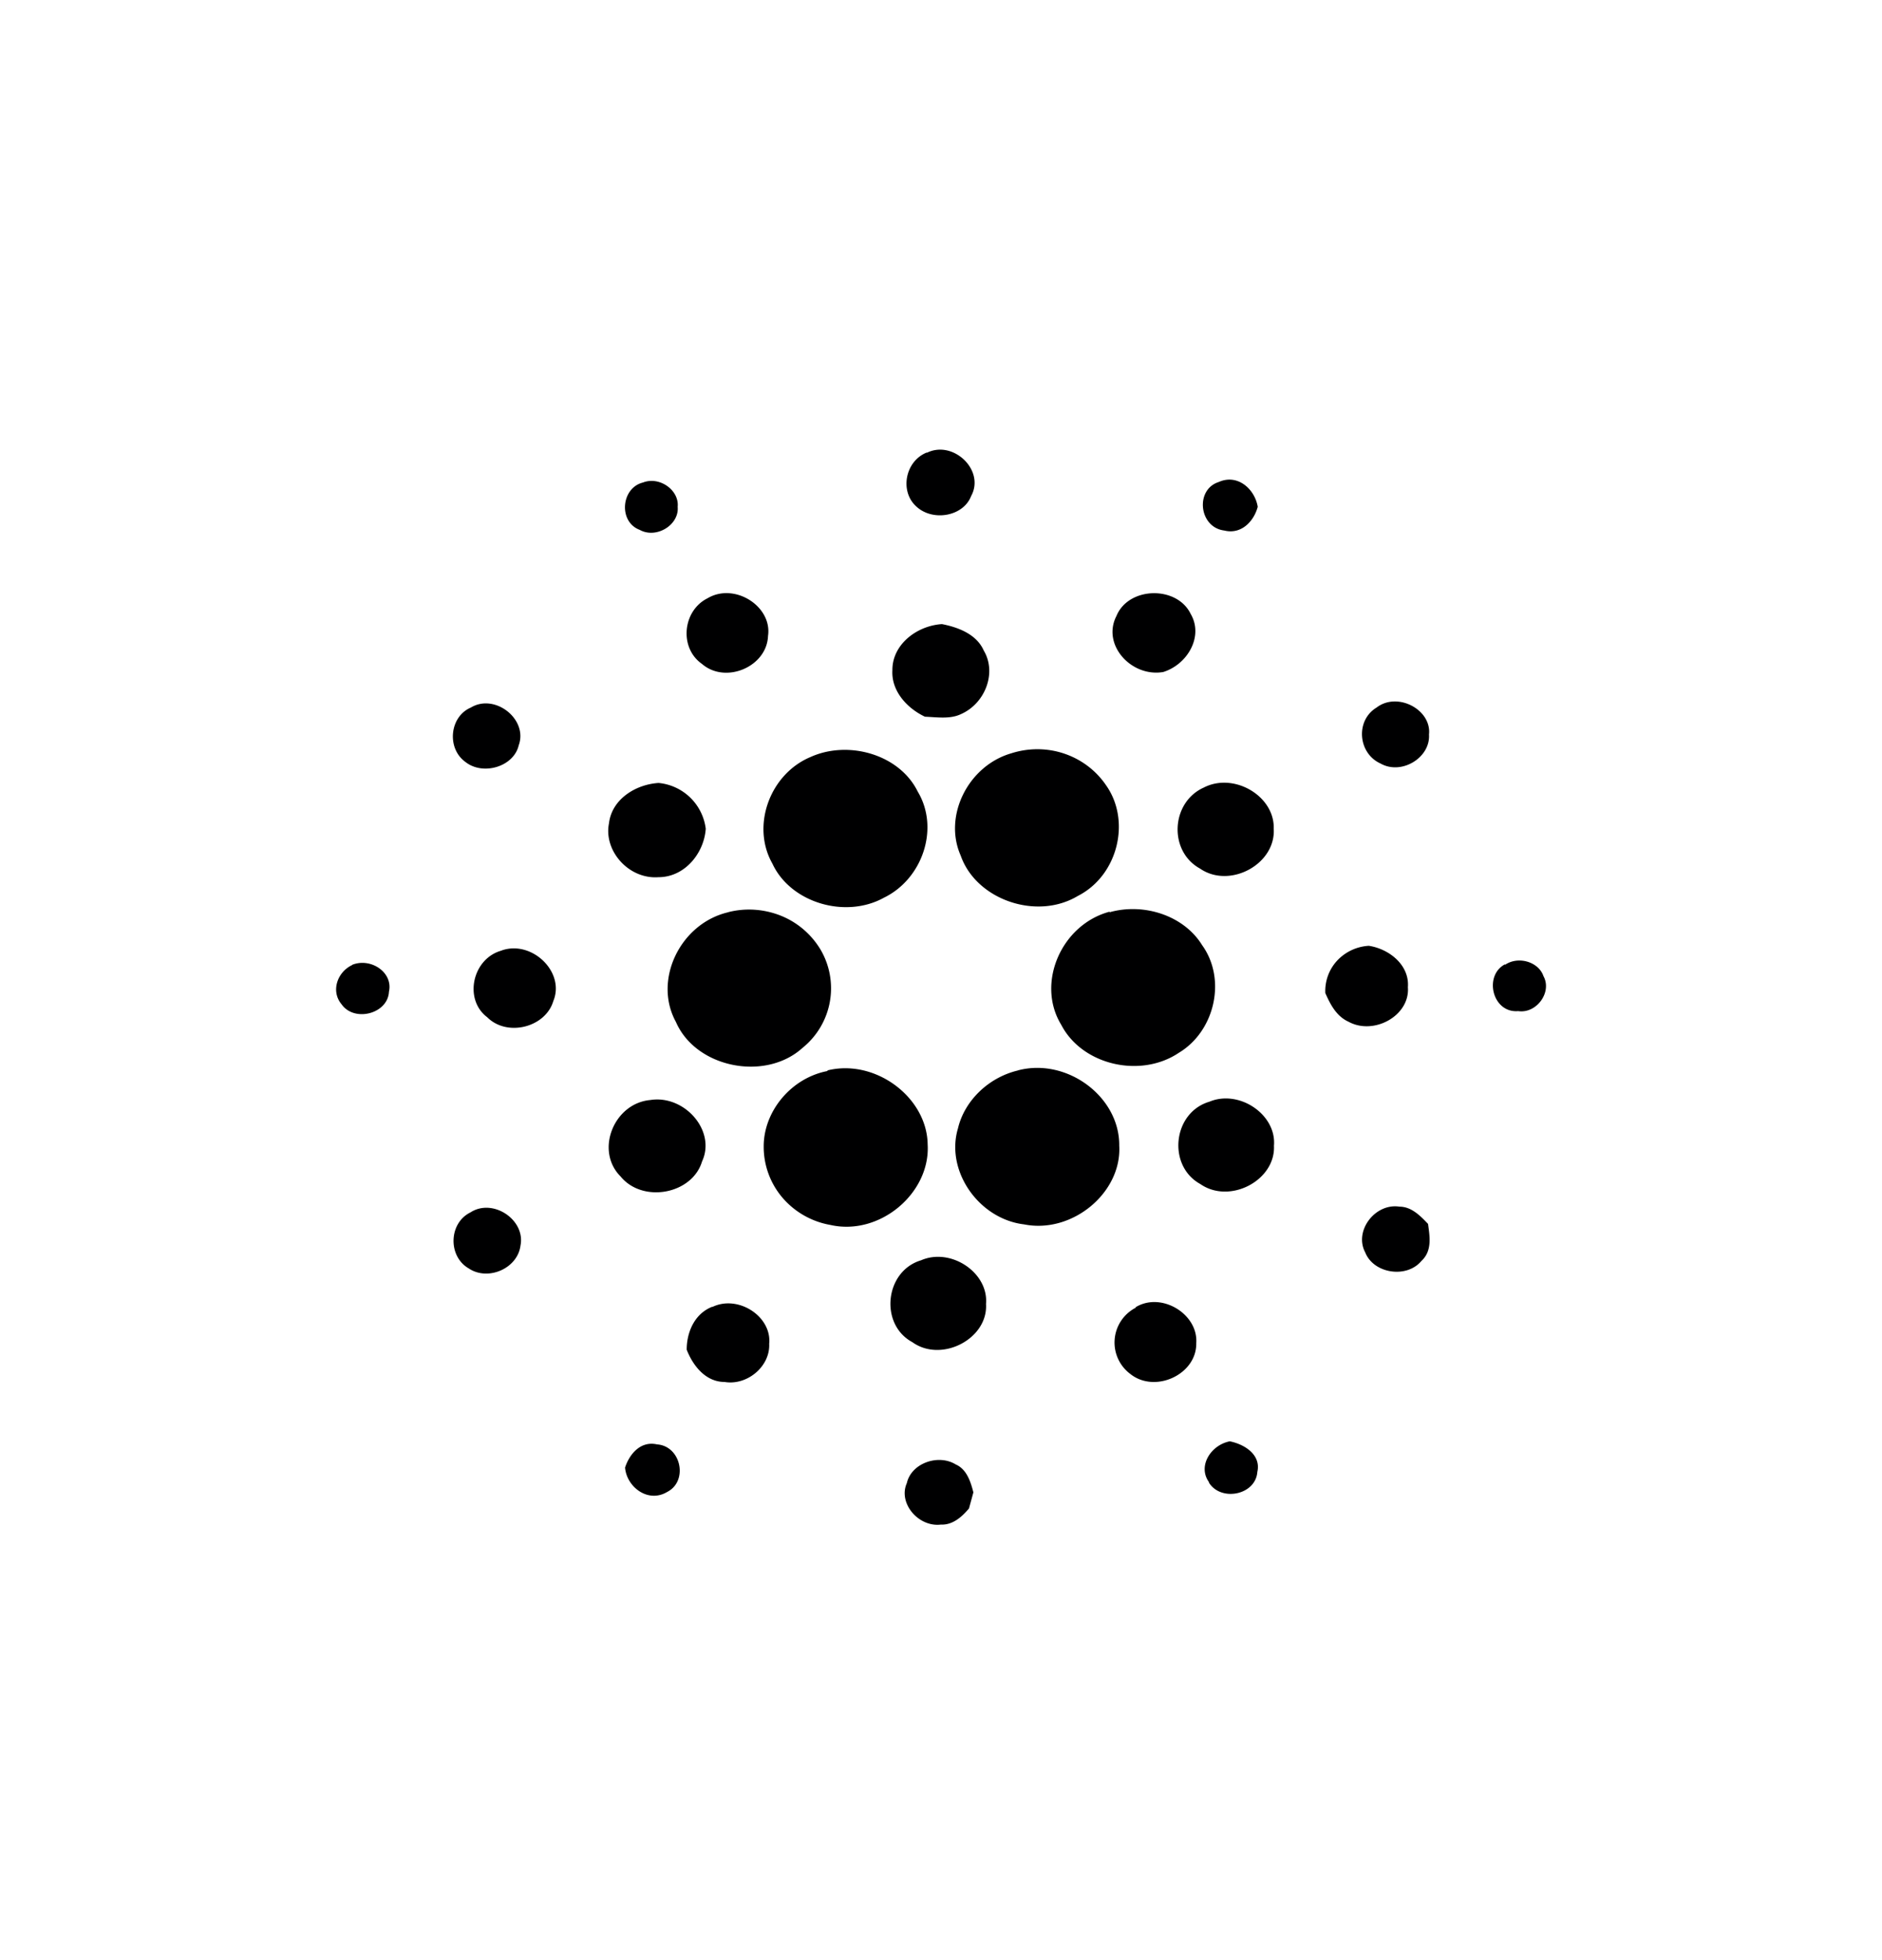 <svg xmlns="http://www.w3.org/2000/svg" width="24" height="25" fill="none" viewBox="0 0 24 25">
    <path fill="#000001" d="M11.816 5.777c.336-.172.75.22.568.55-.099.26-.491.33-.702.13-.21-.193-.14-.577.14-.687zM8.2 6.154c.21-.082.463.097.442.31.021.233-.274.411-.484.294-.274-.102-.239-.535.042-.604m7.41.612c-.322-.042-.371-.522-.069-.618.246-.11.463.096.498.316-.049.185-.21.357-.428.302m-6.589.865c.344-.206.828.102.772.48-.014.392-.54.618-.842.357-.295-.206-.246-.68.07-.837m5.215.226c.154-.377.771-.39.947-.027.168.288-.042.645-.35.741-.401.07-.787-.343-.597-.714m-2.857.687c0-.323.309-.563.632-.584.21.041.442.13.533.337.168.281.021.672-.288.81-.14.068-.308.04-.462.034-.232-.11-.429-.33-.415-.59zm-5.375.48c.308-.185.73.152.61.481-.063.274-.456.391-.68.213-.24-.172-.204-.577.07-.694m11.55 0c.267-.205.703.028.668.344.02.295-.351.522-.618.37-.288-.13-.323-.549-.05-.714m-4.659.584c.219-.07.455-.07.673.003s.406.214.534.402c.323.453.155 1.153-.358 1.414-.526.316-1.298.048-1.494-.515-.225-.508.098-1.146.645-1.304m-2.562.048c.485-.22 1.137-.034 1.369.44.28.466.063 1.112-.428 1.352-.491.274-1.193.068-1.425-.433-.273-.48-.035-1.14.484-1.359m-2.568.844c.035-.3.33-.494.632-.514A.67.67 0 0 1 9 10.57c-.021.31-.266.618-.603.618-.38.028-.701-.337-.631-.687m7.579-.453c.385-.205.912.103.898.522.028.453-.562.77-.94.508-.401-.22-.373-.837.041-1.03m-6.057 1.586c.223-.057.459-.04.673.046.213.086.39.24.506.435a.976.976 0 0 1-.232 1.25c-.477.432-1.361.254-1.614-.33-.295-.536.056-1.258.667-1.4m4.863 0c.436-.123.947.041 1.18.42.315.438.16 1.098-.296 1.372-.49.33-1.235.158-1.501-.357-.323-.528 0-1.277.617-1.442zm-7.754.488c.385-.137.814.274.66.645-.1.337-.59.46-.843.206-.302-.227-.19-.748.183-.85m10.505.542a.57.57 0 0 1 .15-.413.6.6 0 0 1 .405-.19c.26.04.52.246.498.528.028.364-.435.618-.758.44-.154-.07-.231-.22-.295-.365m-12.411-.36c.238-.096.526.096.47.343-.014.282-.442.392-.604.16-.14-.166-.056-.414.14-.503zm14.702 0c.169-.116.428-.04.491.144.113.206-.09.481-.322.446-.33.028-.443-.453-.169-.597zm-8.639 1.346c.61-.15 1.27.343 1.277.947.035.618-.61 1.168-1.242 1.024a1.04 1.04 0 0 1-.612-.35 1 1 0 0 1-.237-.653c0-.447.351-.872.814-.96zm2.428 0c.625-.165 1.299.336 1.292.961.034.597-.597 1.126-1.214 1.003-.576-.069-1.004-.68-.843-1.223.084-.357.393-.652.765-.74m-4.688.377c.435-.069.842.392.66.783-.126.42-.758.536-1.039.192-.33-.33-.085-.934.379-.975m7.131.021c.38-.158.857.165.822.563.021.44-.562.75-.94.487-.422-.233-.352-.912.118-1.05m1.986 1.923c-.147-.275.127-.632.436-.584.154 0 .266.117.365.22.021.158.056.343-.085.473-.19.227-.61.16-.716-.109M6 15.463c.287-.185.701.096.638.42-.035.295-.414.46-.66.295-.266-.152-.259-.577.022-.715m5.746.611c.38-.165.863.158.828.557.028.445-.568.755-.94.487-.421-.227-.351-.906.112-1.044m-2.667.598c.33-.165.765.117.73.467.014.288-.28.535-.568.487-.246 0-.407-.213-.484-.412 0-.22.098-.46.33-.549zm5.404 0c.33-.2.8.09.772.46.007.398-.526.645-.842.391a.5.5 0 0 1 .07-.844zm.934 2.231c-.148-.206.027-.474.266-.52.197.04.4.177.351.39-.021.295-.463.384-.617.137zm-7.446-.185c.055-.17.196-.343.407-.296.308.021.4.467.133.605-.246.15-.52-.062-.54-.309m3.593.2c.055-.255.4-.378.624-.24.14.061.19.22.225.356l-.056.205c-.092.11-.21.213-.358.206-.288.035-.548-.274-.435-.528"/>
</svg>
